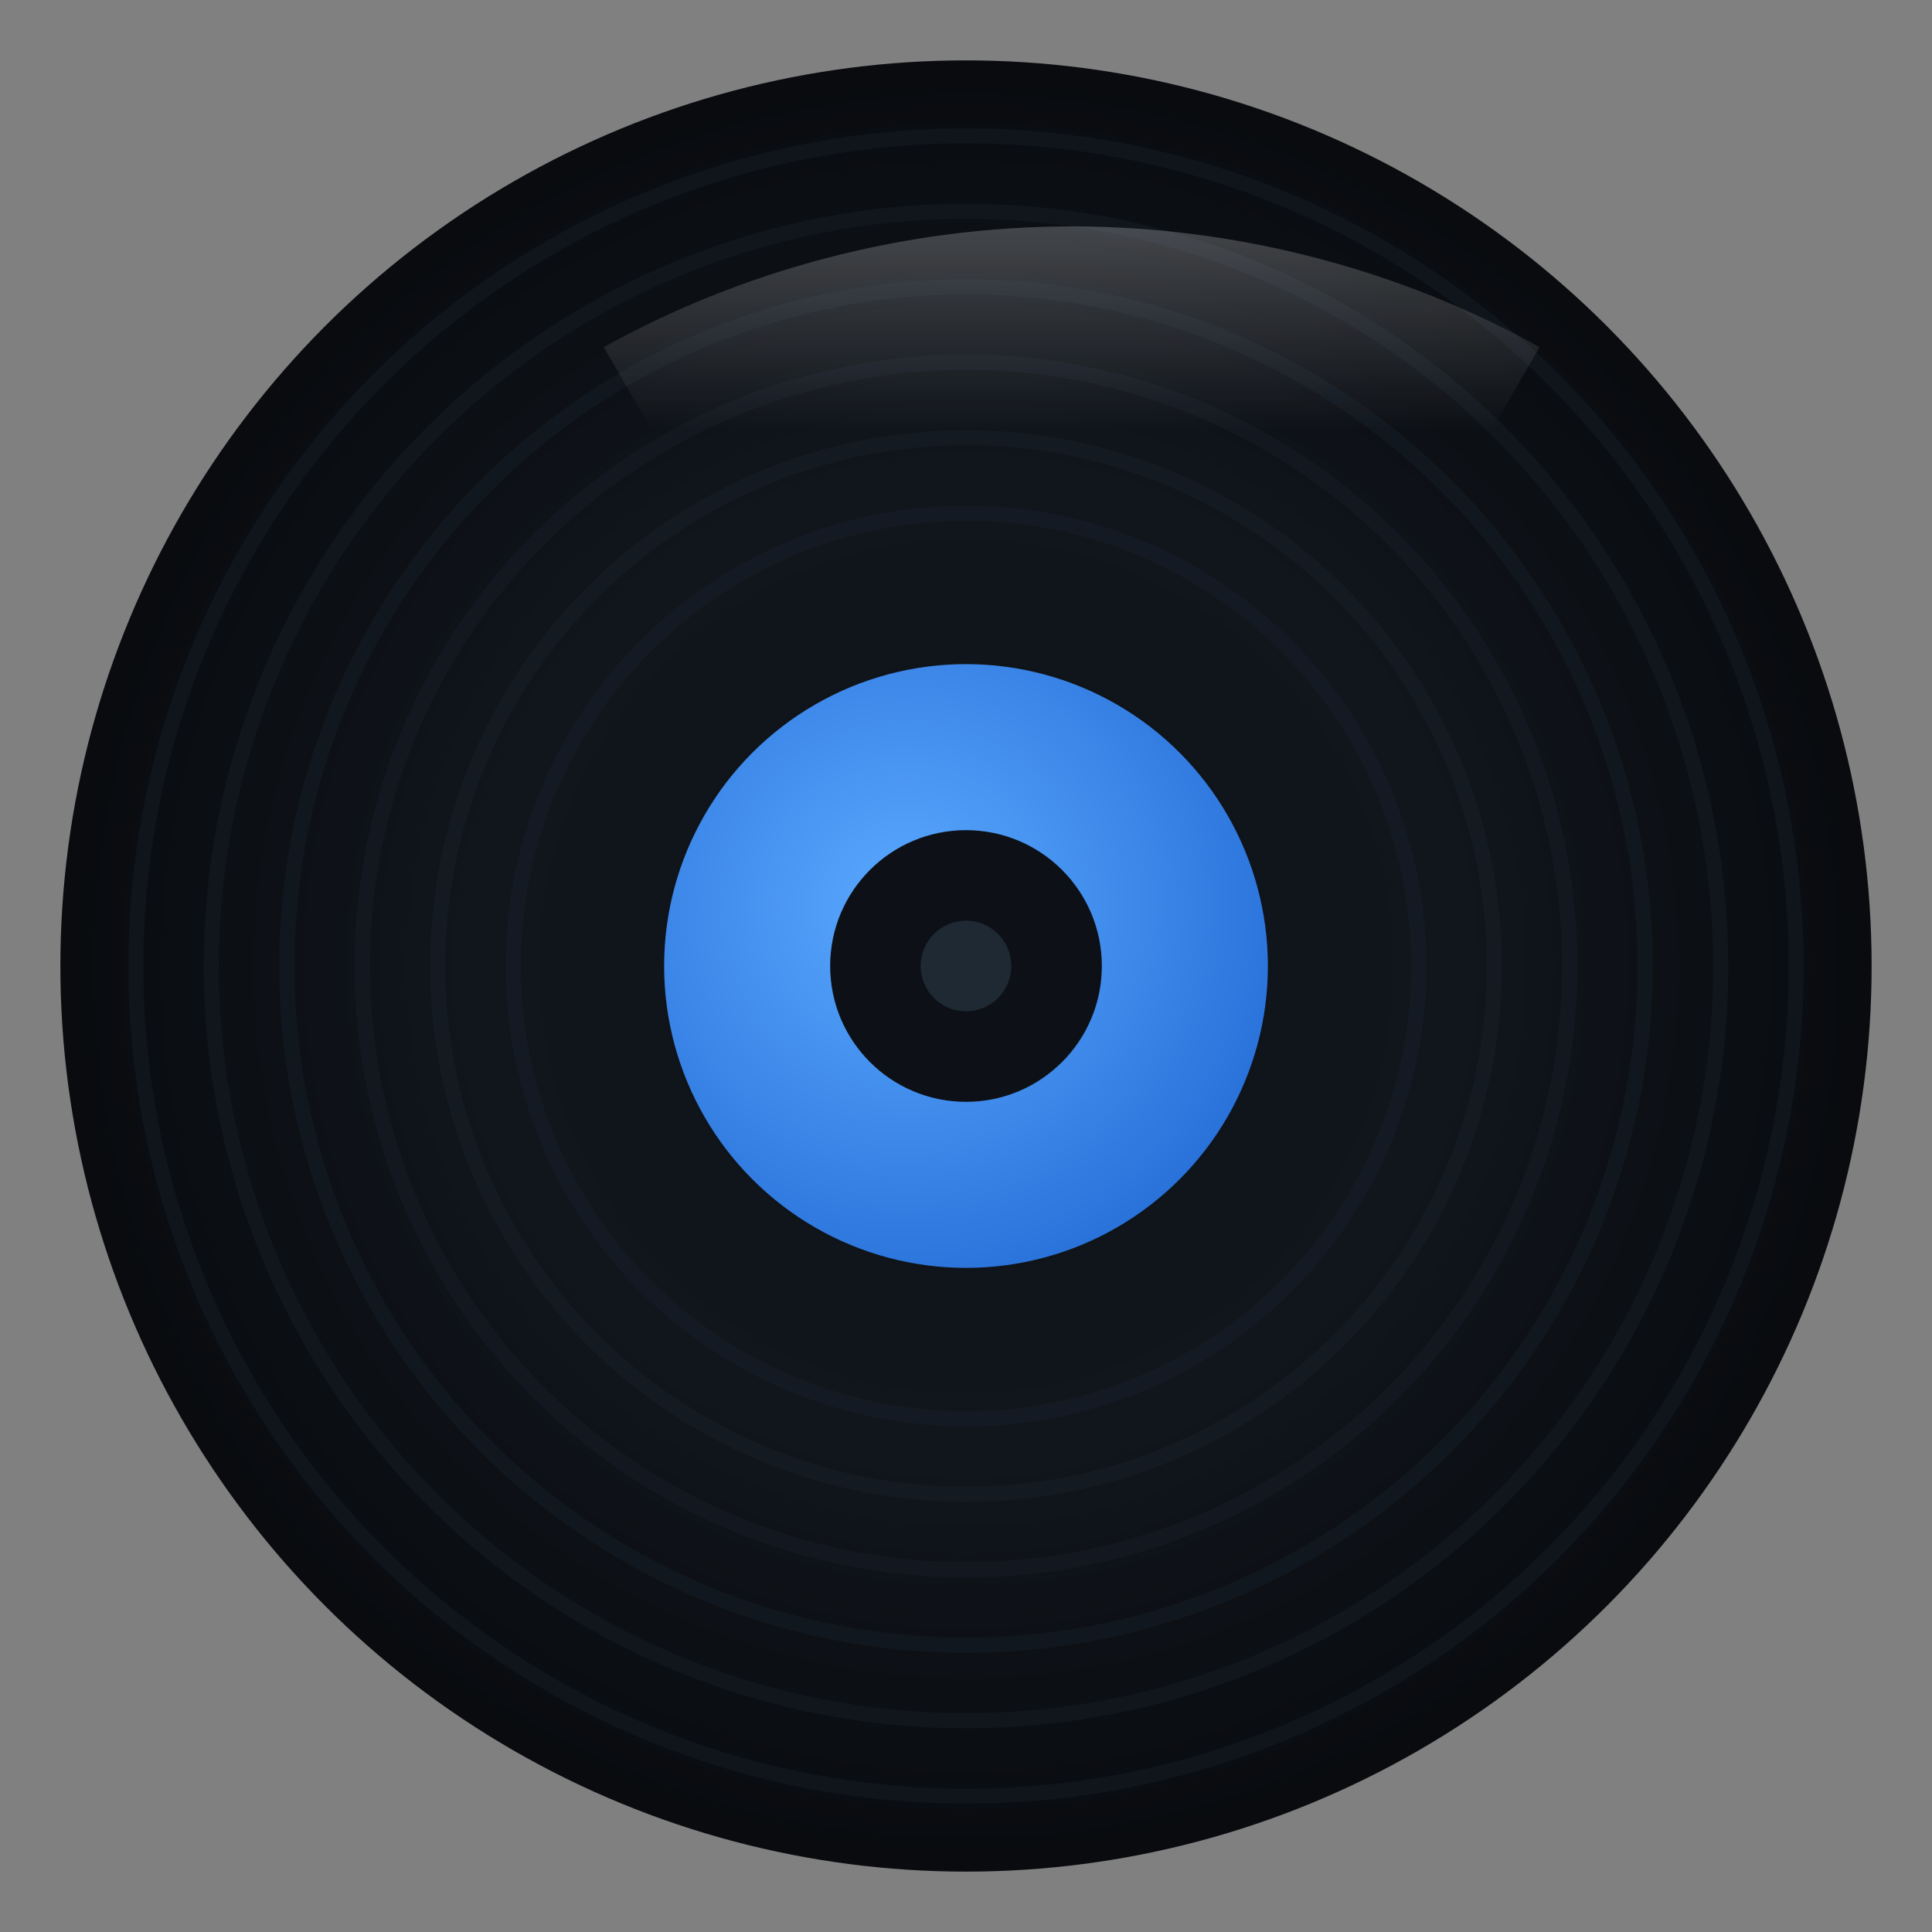 <svg xmlns="http://www.w3.org/2000/svg" viewBox="0 0 512 512" role="img" aria-labelledby="title desc">
  <rect x="0" y="0" width="512" height="512" fill="#808080" stroke="none"/>
  <title id="title">EduMix icono de vinilo</title>
  <desc id="desc">Un disco de vinilo oscuro con una etiqueta azul.</desc>
  <defs>
    <radialGradient id="vinylBase" cx="50%" cy="50%" r="60%">
      <stop offset="0%" stop-color="#0d1117" />
      <stop offset="45%" stop-color="#11161d" />
      <stop offset="100%" stop-color="#050608" />
    </radialGradient>
    <radialGradient id="labelGradient" cx="40%" cy="40%" r="70%">
      <stop offset="0%" stop-color="#5aa9ff" />
      <stop offset="100%" stop-color="#256dd7" />
    </radialGradient>
    <linearGradient id="highlight" x1="0" y1="0" x2="0" y2="1">
      <stop offset="0%" stop-color="#ffffff" stop-opacity="0.35" />
      <stop offset="50%" stop-color="#ffffff" stop-opacity="0" />
    </linearGradient>
  </defs>
  <circle cx="256" cy="256" r="240" fill="url(#vinylBase)" />
  <g stroke="#1b232e" stroke-width="4" fill="none" opacity="0.35">
    <circle cx="256" cy="256" r="220" />
    <circle cx="256" cy="256" r="200" />
    <circle cx="256" cy="256" r="180" />
    <circle cx="256" cy="256" r="160" />
    <circle cx="256" cy="256" r="140" />
    <circle cx="256" cy="256" r="120" />
  </g>
  <circle cx="256" cy="256" r="80" fill="url(#labelGradient)" />
  <circle cx="256" cy="256" r="36" fill="#0d1117" />
  <circle cx="256" cy="256" r="12" fill="#1f2933" />
  <path d="M160 92c36-20 79-32 124-32 45 0 88 12 124 32l-44 76c-23-10-49-16-80-16-31 0-57 6-80 16z" fill="url(#highlight)" opacity="0.65" />
</svg>
